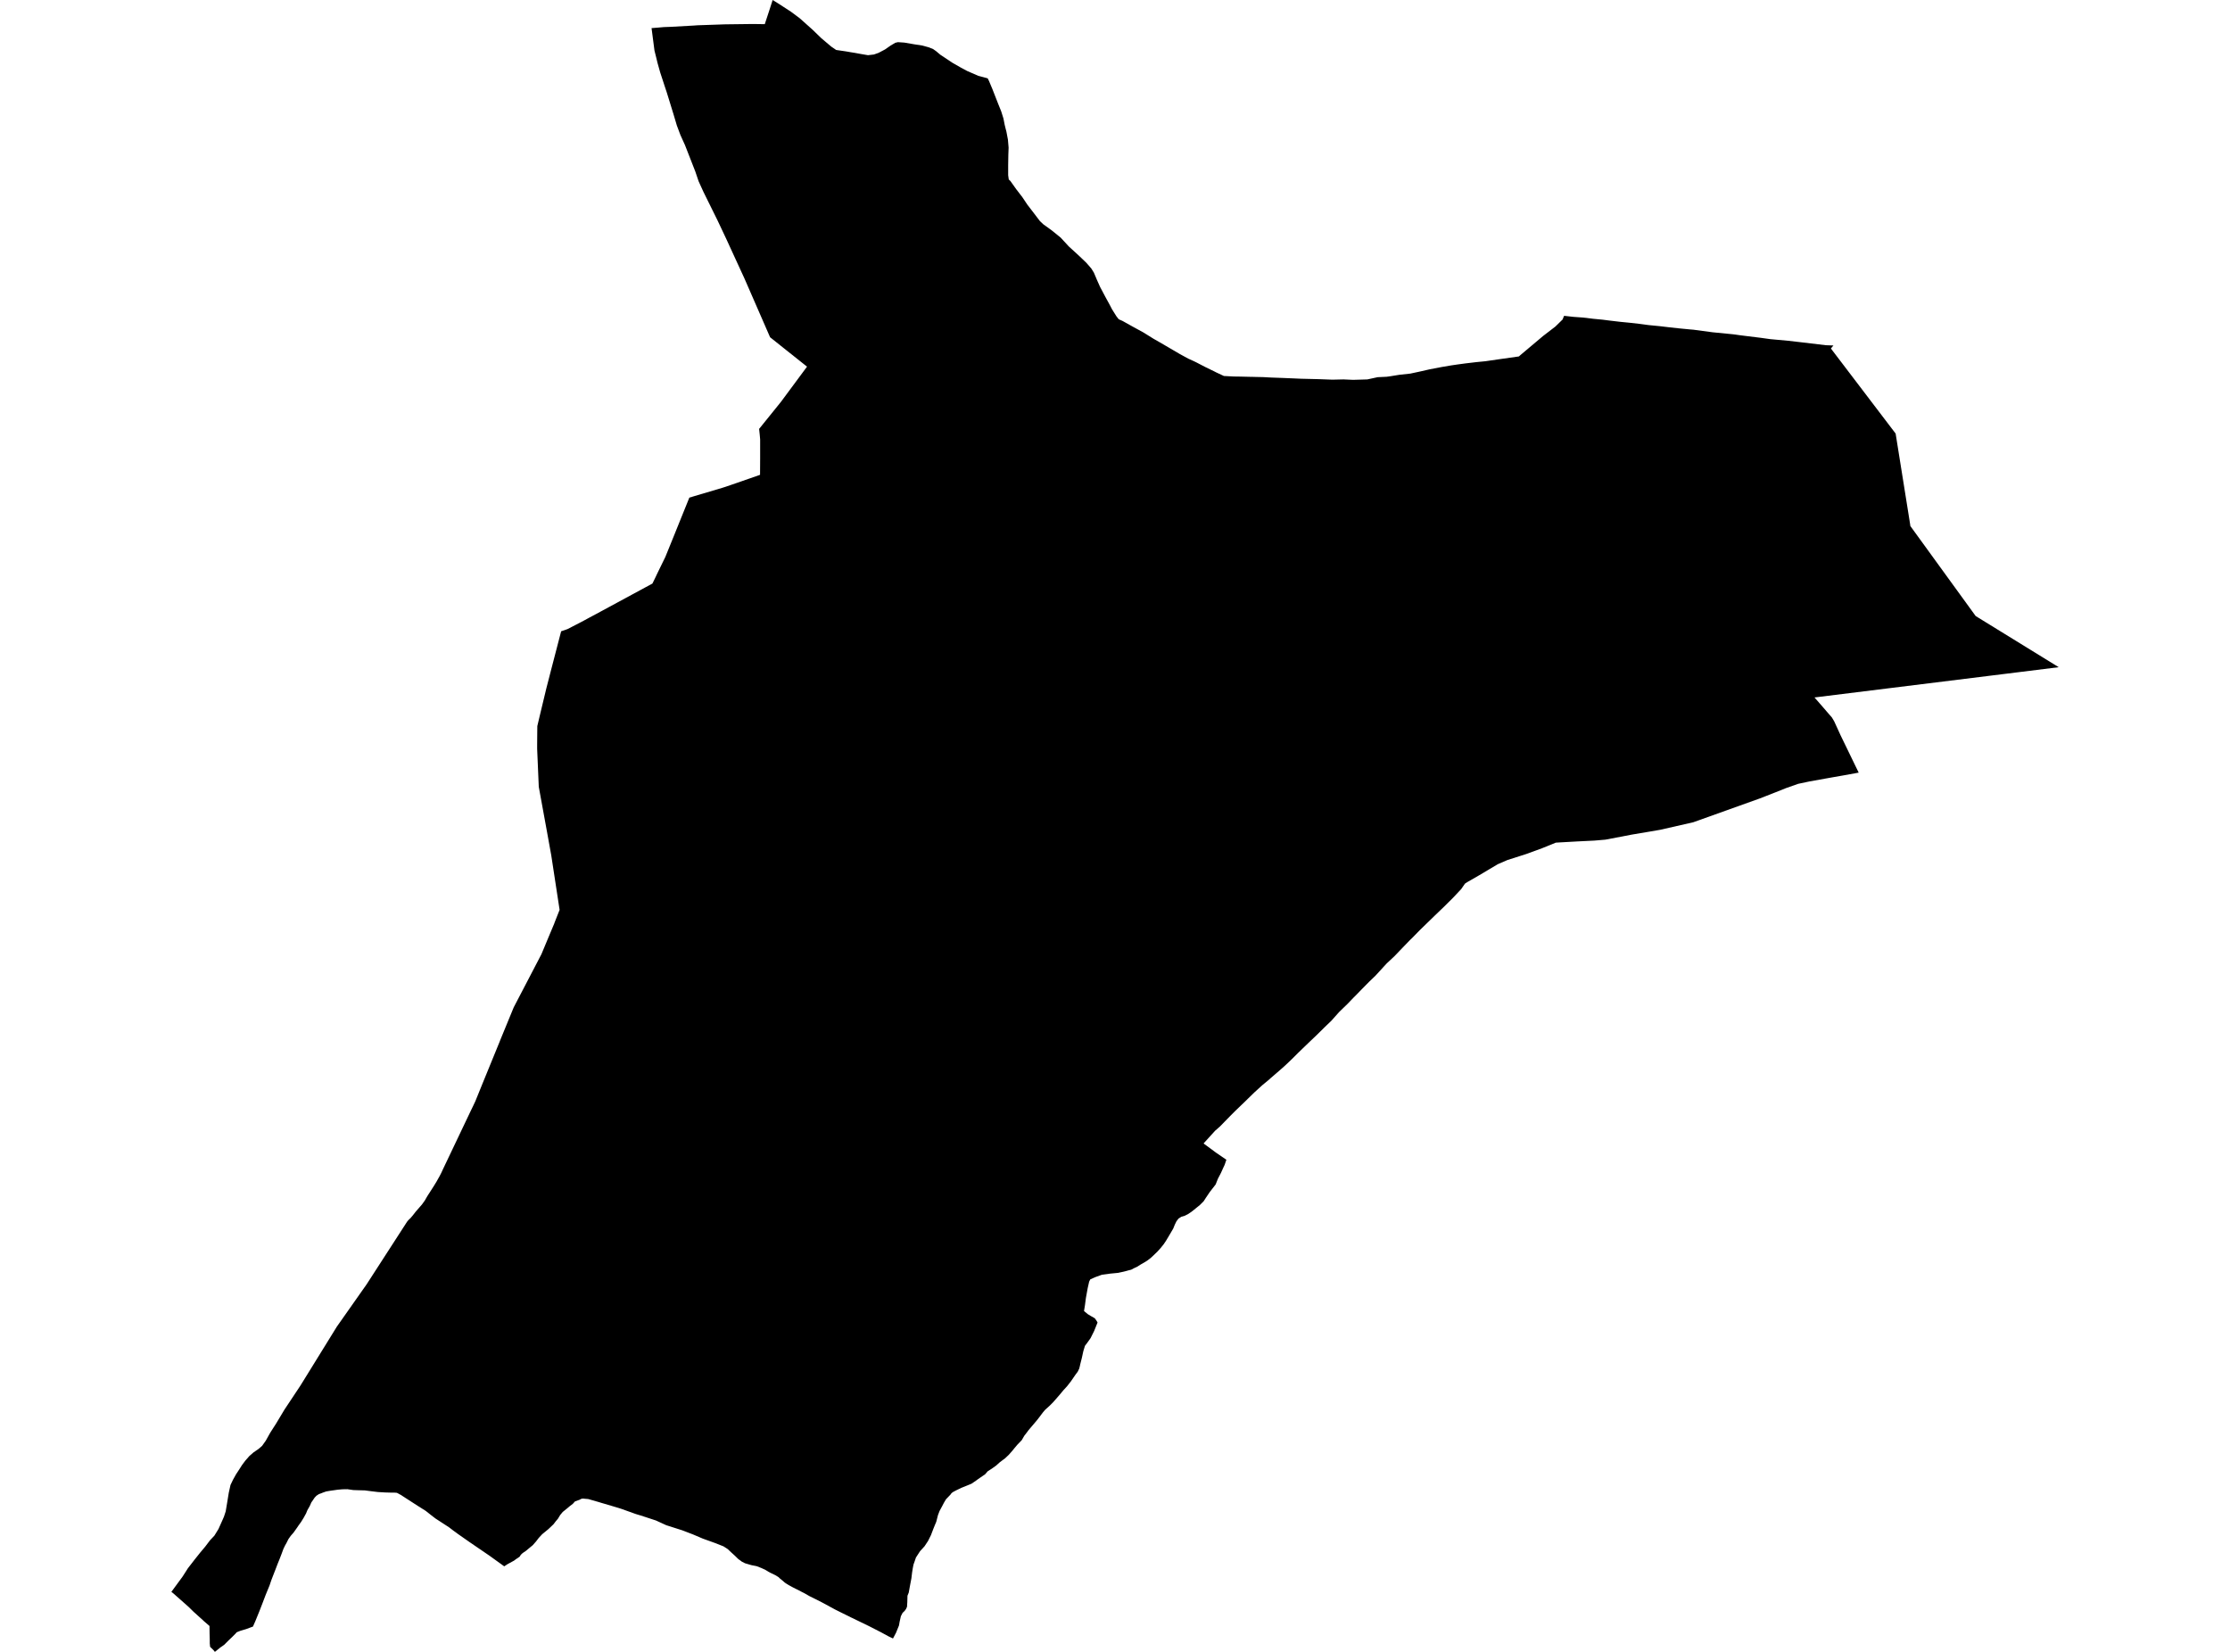 <?xml version='1.0'?>
<svg  baseProfile = 'tiny' width = '540' height = '400' stroke-linecap = 'round' stroke-linejoin = 'round' version='1.1' xmlns='http://www.w3.org/2000/svg'>
<path id='3124601001' title='3124601001'  d='M 157.776 6.807 159.333 6.683 160.786 6.558 162.487 6.496 168.07 6.184 168.9 6.122 174.4 5.935 174.898 5.915 175.624 5.894 182.327 5.811 185.191 5.852 186.271 2.573 187.101 0 188.47 0.851 191.542 2.843 193.68 4.441 196.793 7.222 198.868 9.235 201.296 11.29 202.479 12.099 204.617 12.411 205.26 12.514 205.966 12.639 207.003 12.805 208.477 13.075 210.178 13.365 211.61 13.199 212.731 12.805 214.308 11.975 215.678 11.02 216.799 10.356 217.442 10.211 218.978 10.314 221.531 10.75 223.295 11.02 224.83 11.435 225.972 11.892 226.677 12.39 227.715 13.261 228.877 14.029 230.683 15.233 232.613 16.333 234.19 17.184 236.909 18.367 239.171 18.969 239.482 19.591 240.292 21.521 241.682 25.07 242.45 26.979 242.99 28.702 243.28 30.196 243.488 31.047 243.695 31.836 243.82 32.479 243.923 33.039 244.069 33.786 244.235 35.737 244.172 37.46 244.131 40.012 244.131 42.42 244.276 43.458 244.671 43.831 246.103 45.844 247.555 47.733 248.78 49.559 250.419 51.697 251.81 53.523 252.64 54.312 254.279 55.494 254.653 55.764 256.853 57.549 258.804 59.666 261.232 61.886 263.058 63.63 264.033 64.75 264.262 65.02 264.407 65.249 264.884 66.016 265.631 67.78 266.379 69.461 267.644 71.848 268.744 73.861 269.284 74.899 270.322 76.559 270.903 77.306 271.837 77.721 274.286 79.091 276.838 80.481 279.308 82.017 280.906 82.93 283.189 84.259 285.596 85.67 287.713 86.832 289.041 87.434 289.685 87.745 291.801 88.845 294.147 89.987 294.416 90.132 296.367 91.045 298.733 91.169 300.29 91.19 302.904 91.252 303.174 91.252 303.88 91.273 305.872 91.315 307.74 91.418 310.645 91.522 313.177 91.626 315.004 91.709 319.32 91.813 322.641 91.937 324.363 91.896 325.339 91.875 327.663 91.979 329.718 91.917 331.108 91.875 333.599 91.335 335.778 91.232 336.546 91.128 338.87 90.754 341.526 90.464 343.851 89.966 346.217 89.426 349.143 88.866 351.467 88.472 353.045 88.243 354.892 87.994 357.527 87.683 359.665 87.475 363.691 86.894 367.8 86.313 368.298 85.877 370.394 84.113 373.673 81.353 376.641 79.07 378.384 77.368 378.613 76.787 378.737 76.518 378.758 76.476 380.979 76.725 383.282 76.891 385.897 77.202 388.076 77.41 389.695 77.618 392.331 77.929 394.863 78.178 396.855 78.406 399.2 78.717 401.96 78.987 404.056 79.236 406.505 79.506 409.307 79.776 410.075 79.838 414.723 80.461 419.58 80.938 420.099 81 421.406 81.187 426.449 81.81 428.67 82.121 432.986 82.515 435.871 82.847 442.139 83.594 443.965 83.657 443.363 84.383 443.716 84.86 459.032 104.991 462.394 126.014 462.539 126.927 462.601 127.384 478.415 149.175 498.463 161.523 498.505 161.565 488.979 162.748 488.481 162.81 439.378 168.891 439.897 169.472 441.993 171.879 442.325 172.274 443.591 173.726 444.152 174.66 445.687 178.022 449.299 185.473 450.087 187.091 446.435 187.756 443.363 188.295 442.886 188.378 438.154 189.229 435.415 189.81 432.468 190.848 429.977 191.844 426.159 193.338 410.033 199.108 402.022 200.934 395.174 202.096 388.761 203.321 386.084 203.549 381.871 203.756 377.783 203.985 376.745 204.047 373.424 205.396 369.564 206.807 365.019 208.26 362.674 209.277 358.212 211.933 355.327 213.593 354.746 213.967 353.833 215.295 351.779 217.474 349.454 219.778 349.101 220.11 347.462 221.687 343.83 225.215 342.004 227.083 341.464 227.602 340.074 229.034 337.687 231.524 335.819 233.268 333.08 236.256 331.565 237.709 329.925 239.369 328.597 240.739 327.829 241.507 326.314 243.084 324.26 245.076 322.413 247.152 320.711 248.791 318.988 250.493 316.685 252.693 314.319 254.976 312.866 256.428 311.164 258.047 309.732 259.313 307.636 261.119 307.304 261.43 305.644 262.8 303.755 264.522 302.157 266.079 301.742 266.494 299.169 268.963 297.924 270.209 295.392 272.803 294.25 273.799 291.801 276.497 291.449 276.891 294.458 279.112 296.969 280.834 296.554 282.059 296.222 282.764 295.662 284.01 294.914 285.442 294.375 286.811 292.943 288.658 291.988 290.07 291.469 290.879 290.556 291.792 289.913 292.311 289.124 292.954 288.46 293.473 287.651 294.013 286.862 294.407 286.073 294.635 285.368 295.092 284.87 295.756 284.475 296.565 284.102 297.499 283.002 299.367 282.317 300.508 281.757 301.339 281.03 302.231 280.325 303.02 279.681 303.642 279.121 304.182 278.623 304.638 277.772 305.282 277.067 305.718 276.299 306.153 275.302 306.776 274.576 307.108 273.912 307.461 273.31 307.606 272.937 307.71 272.563 307.814 271.982 307.959 271.774 308 270.674 308.229 268.765 308.415 266.814 308.685 265.154 309.287 264.013 309.806 263.743 310.346 263.39 311.902 262.954 314.309 262.726 316.053 262.581 316.945 262.498 317.464 263.39 318.211 264.282 318.751 264.531 318.875 265.113 319.228 265.486 319.747 265.777 320.245 264.947 322.299 264.075 324.043 263.307 325.122 262.726 325.89 262.332 327.177 261.979 328.795 261.564 330.435 261.502 330.746 261.335 331.41 260.983 332.137 260.443 332.863 259.302 334.523 258.389 335.685 257.475 336.682 256.438 337.927 254.985 339.587 254.196 340.376 253.138 341.33 252.951 341.538 252.578 341.974 251.291 343.675 250.564 344.547 249.983 345.232 249.049 346.332 248.717 346.788 248.012 347.702 247.431 348.718 246.372 349.818 245.687 350.628 245.169 351.271 244.255 352.309 243.322 353.18 242.865 353.513 242.097 354.094 241.246 354.861 240.146 355.65 239.15 356.293 238.569 356.978 237.511 357.705 236.764 358.224 236.431 358.473 235.249 359.282 234.294 359.676 232.8 360.278 232.281 360.527 231.513 360.901 230.807 361.274 230.434 361.544 230.122 361.959 229.085 363.038 228.566 363.91 228.089 364.823 227.508 365.902 227.134 366.878 226.719 368.496 226.491 369.036 226.345 369.389 226.034 370.157 225.432 371.734 224.727 373.145 224 374.245 223.876 374.432 222.797 375.615 222.298 376.383 221.8 377.151 221.489 378.064 221.199 378.873 221.032 379.745 220.866 380.782 220.7 382.173 220.41 383.688 220.306 384.248 220.057 385.639 219.746 386.407 219.704 388.005 219.663 388.586 219.642 389.063 219.393 389.623 219.061 390.08 218.563 390.557 218.148 391.367 217.836 392.757 217.691 393.608 216.965 395.393 216.238 396.762 215.118 396.223 213.291 395.227 212.586 394.874 212.565 394.853 212.212 394.666 212.109 394.625 210.448 393.774 206.298 391.761 206.111 391.678 205.945 391.595 205.883 391.553 204.824 391.035 203.683 390.474 203.641 390.453 202.23 389.748 199.013 388.005 197.498 387.237 196.025 386.51 194.759 385.784 193.929 385.369 193.846 385.307 192.932 384.85 191.978 384.373 190.919 383.792 190.857 383.75 190.629 383.605 190.608 383.605 190.048 383.231 189.529 382.775 188.886 382.256 188.491 381.882 187.744 381.426 186.54 380.845 185.939 380.513 185.856 380.45 185.254 380.098 184.61 379.807 184.382 379.703 183.22 379.247 181.954 378.998 181.165 378.769 180.397 378.541 179.63 378.147 179.277 377.877 178.799 377.545 177.928 376.694 177.015 375.864 176.226 375.117 175.168 374.432 175.147 374.432 173.155 373.643 170.208 372.585 167.821 371.568 165.227 370.572 161.325 369.327 158.835 368.185 155.161 366.981 154.456 366.774 154.124 366.67 153.854 366.587 153.75 366.546 150.45 365.363 148.064 364.636 145.449 363.868 145.054 363.744 144.328 363.536 142.46 362.997 141.506 362.914 141.36 362.893 141.132 362.872 140.759 362.955 140.717 362.955 140.406 363.142 139.223 363.578 138.683 364.18 138.04 364.657 137.251 365.321 136.276 366.11 135.653 366.857 135.114 367.749 134.553 368.413 134.034 369.098 132.789 370.281 131.295 371.506 130.506 372.357 130.465 372.398 129.801 373.27 128.991 374.183 128.307 374.743 127.393 375.511 126.542 376.092 126.127 376.486 125.837 376.943 125.194 377.4 125.09 377.441 124.488 377.898 122.89 378.769 122.101 379.288 118.532 376.715 113.758 373.456 113.136 373.021 113.074 372.979 110.853 371.423 110.687 371.298 110.355 371.049 109.857 370.696 108.715 369.825 105.457 367.708 104.482 366.961 103.091 365.861 101.182 364.657 100.248 364.055 97.55 362.312 97.052 361.98 96.782 361.855 96.658 361.772 96.263 361.565 96.222 361.544 96.097 361.482 95.516 361.44 94.728 361.44 93.275 361.399 91.511 361.295 89.954 361.108 88.356 360.901 86.758 360.859 85.555 360.818 84.123 360.61 82.919 360.631 81.736 360.735 80.885 360.859 80.117 360.963 78.997 361.15 78.166 361.44 77.876 361.565 77.419 361.731 77.233 361.793 76.631 362.187 76.195 362.644 75.759 363.287 75.385 363.827 75.012 364.678 74.431 365.695 74.12 366.463 73.538 367.521 72.895 368.559 72.293 369.389 71.961 369.887 71.09 371.111 70.405 371.9 69.844 372.689 69.367 373.643 69.035 374.224 68.641 375.034 68.205 376.217 67.686 377.566 67.229 378.686 66.586 380.367 66.379 380.886 65.714 382.609 65.279 383.895 64.324 386.22 63.598 388.129 62.85 390.059 61.854 392.508 61.252 393.878 60.837 394.023 59.613 394.48 58.16 394.915 57.33 395.247 56.998 395.621 56.168 396.451 55.379 397.198 54.279 398.298 53.345 398.942 52.038 400 51.664 399.543 50.876 398.776 50.834 398.319 50.793 397.945 50.793 396.929 50.751 395.538 50.731 393.732 49.34 392.529 49.216 392.404 46.85 390.267 45.708 389.146 44.401 387.984 44.38 387.963 41.91 385.784 41.495 385.473 44.193 381.799 45.314 380.056 45.48 379.786 47.036 377.773 48.489 375.947 49.693 374.515 50.876 372.958 51.913 371.858 52.91 370.24 53.968 367.874 54.238 367.251 54.653 365.985 54.964 364.138 55.4 361.461 55.815 359.593 56.417 358.327 57.206 356.916 57.351 356.709 57.911 355.858 58.596 354.778 59.385 353.72 60.381 352.579 61.377 351.707 62.643 350.835 63.473 350.109 64.324 348.905 64.345 348.885 65.424 346.954 66.046 345.979 66.835 344.755 67.52 343.613 68.143 342.575 68.89 341.33 72.708 335.582 72.812 335.416 73.559 334.212 81.611 321.179 81.632 321.158 85.43 315.762 88.273 311.715 88.543 311.342 88.771 311.01 95.371 300.799 98.588 295.818 98.899 295.445 99.418 294.947 99.999 294.262 100.642 293.432 102.178 291.668 102.863 290.713 103.486 289.634 104.129 288.638 105.021 287.247 105.768 286.023 105.893 285.794 106.474 284.757 106.868 283.989 107.2 283.262 113.987 269.005 114.63 267.677 115.107 266.66 116.851 262.364 121.043 252.112 121.084 251.987 124.405 243.914 128.929 235.239 128.95 235.198 130.963 231.338 131.004 231.255 131.067 231.151 131.129 231.005 131.191 230.86 132.81 226.979 134.221 223.617 134.304 223.368 135.508 220.318 133.495 207.16 132.436 201.307 130.465 190.516 130.071 181.301 130.071 180.554 130.091 177.96 130.112 175.822 130.735 173.187 132.291 166.712 133.08 163.661 133.204 163.163 135.881 152.869 137.438 152.33 141.319 150.316 142.689 149.569 144.287 148.718 156.178 142.285 156.448 142.14 157.984 141.31 158.835 139.566 159.084 139.027 160.682 135.748 160.723 135.665 161.118 134.855 163.276 129.542 164.48 126.554 166.929 120.494 167.551 120.328 167.634 120.286 169.875 119.622 170.021 119.581 174.898 118.128 175.686 117.879 177.201 117.36 183.718 115.098 183.759 115.077 184.05 114.974 184.071 111.03 184.071 108.665 184.071 106.402 183.967 105.219 183.822 103.85 183.946 103.704 188.387 98.205 188.803 97.686 189.135 97.271 194.842 89.571 195.423 88.783 192.393 86.375 191.916 85.981 191.895 85.981 191.48 85.628 191.376 85.566 186.478 81.664 180.314 67.531 175.832 57.777 173.736 53.336 170.332 46.446 169.917 45.533 169.17 43.893 168.36 41.507 165.87 35.135 164.77 32.707 163.899 30.383 163.089 27.664 161.47 22.414 160.869 20.608 160.703 20.089 159.872 17.557 159.208 15.191 159.001 14.32 158.482 12.244 157.776 6.807 Z' />
</svg>